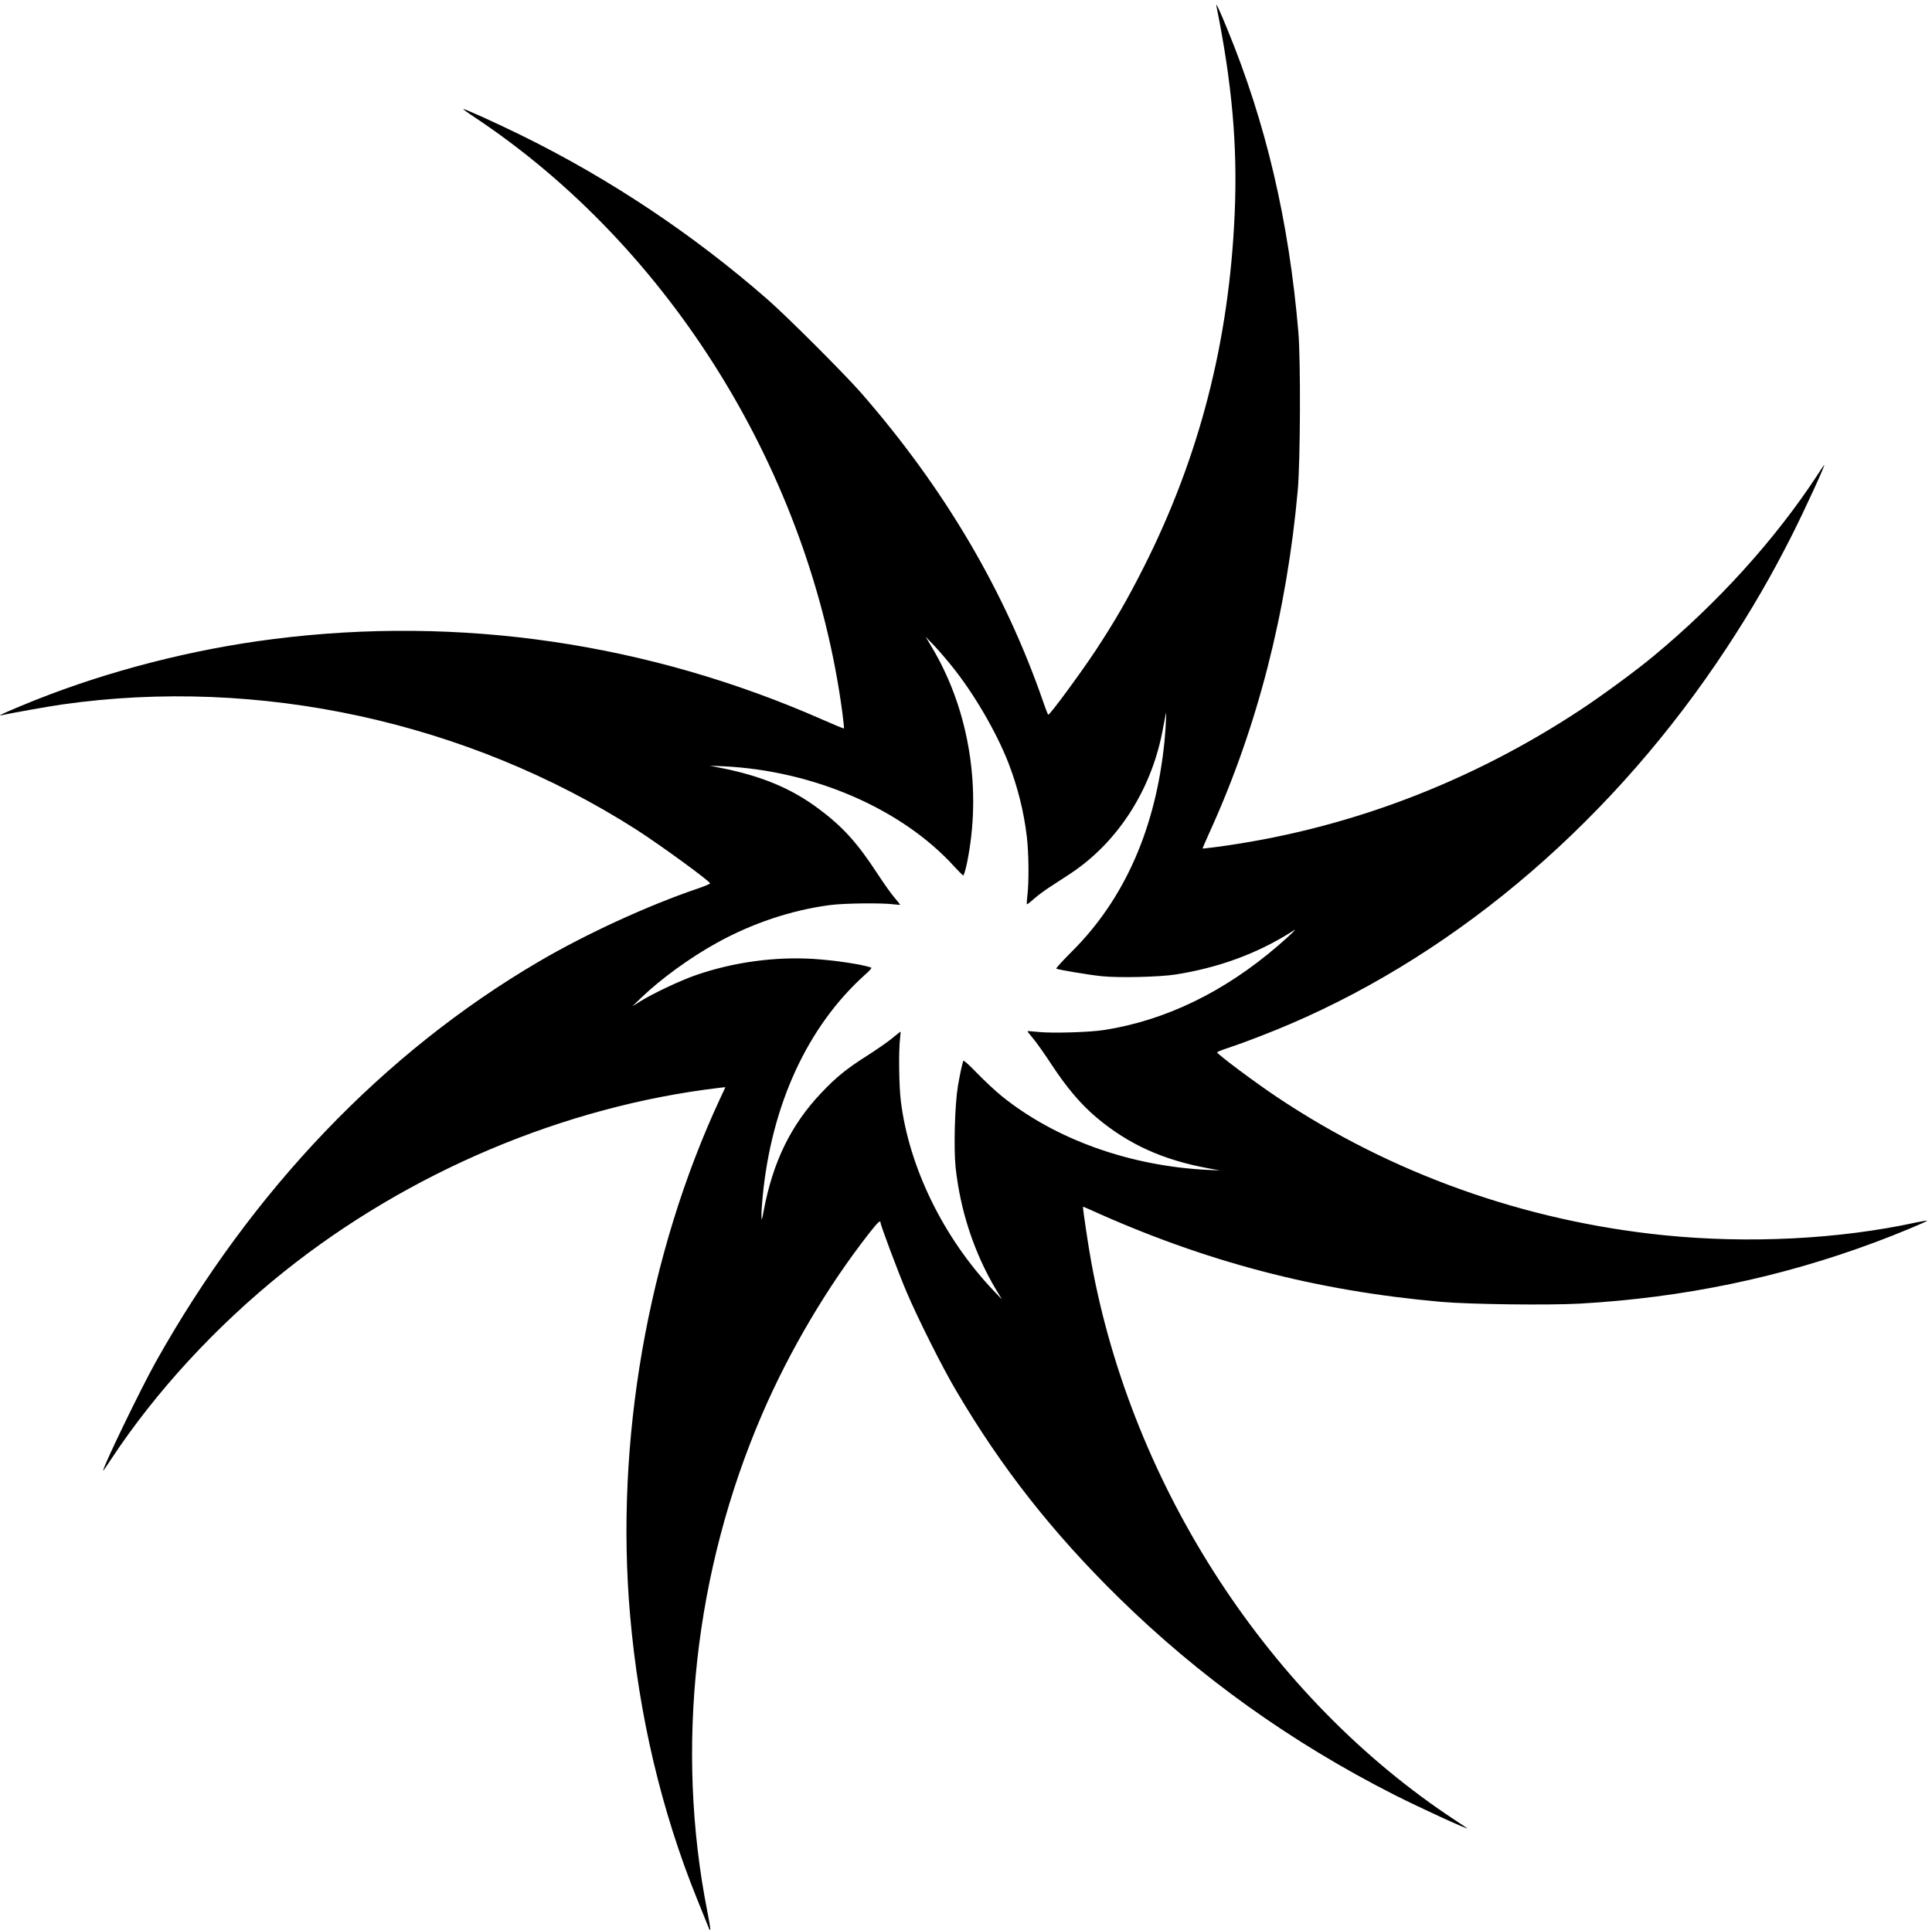 <?xml version="1.0" standalone="no"?>
<!DOCTYPE svg PUBLIC "-//W3C//DTD SVG 20010904//EN"
 "http://www.w3.org/TR/2001/REC-SVG-20010904/DTD/svg10.dtd">
<svg version="1.0" xmlns="http://www.w3.org/2000/svg"
 width="1665.837pt" height="1664.696pt" viewBox="0 0 1665.837 1664.696"
 preserveAspectRatio="xMidYMid meet">
<g transform="translate(-1.897,1664.824) rotate(-360.00) scale(0.095,-0.095)"
fill="#000000" stroke="none">
<path d="M11060 17472 c143 -709 193 -1274 166 -1887 -50 -1160 -320 -2209
-826 -3211 -150 -297 -265 -495 -440 -761 -142 -213 -408 -575 -426 -577 -3 0
-24 53 -46 118 -349 1007 -895 1934 -1650 2801 -158 180 -671 693 -855 854
-674 589 -1426 1090 -2221 1482 -251 123 -531 250 -537 243 -2 -2 44 -36 104
-75 1780 -1183 3046 -3234 3336 -5402 10 -78 17 -144 15 -146 -2 -2 -90 34
-196 81 -1580 696 -3295 947 -4990 730 -731 -93 -1485 -287 -2156 -554 -195
-78 -352 -147 -312 -138 91 20 437 82 557 99 1786 255 3676 -156 5208 -1133
214 -137 665 -465 674 -491 2 -4 -50 -26 -115 -48 -450 -153 -1012 -411 -1441
-663 -1405 -823 -2603 -2076 -3475 -3633 -136 -243 -478 -950 -478 -988 0 -4
32 43 73 105 406 615 952 1208 1569 1702 1133 906 2545 1502 3951 1669 l55 6
-48 -103 c-659 -1416 -955 -3120 -817 -4694 79 -905 284 -1774 608 -2574 51
-125 97 -239 103 -255 25 -62 22 -23 -10 142 -294 1485 -117 3091 498 4517
247 573 592 1157 970 1640 80 102 104 124 104 97 0 -23 157 -443 236 -629 100
-236 324 -684 451 -898 410 -697 871 -1284 1471 -1874 735 -722 1568 -1318
2508 -1795 238 -120 678 -322 657 -301 -3 2 -49 34 -103 69 -1688 1108 -2939
3027 -3309 5078 -25 134 -74 466 -74 494 0 2 27 -9 60 -24 1042 -473 2049
-738 3190 -839 257 -23 980 -32 1263 -16 940 54 1820 237 2680 558 189 70 475
189 469 195 -2 2 -46 -5 -98 -16 -702 -153 -1524 -194 -2293 -116 -1265 129
-2470 559 -3507 1252 -208 139 -546 392 -546 408 0 4 46 23 102 41 143 47 391
143 565 218 1548 665 2944 1869 3959 3415 227 346 402 648 587 1013 122 241
317 667 296 645 -3 -2 -34 -49 -69 -103 -380 -578 -898 -1150 -1476 -1629
-158 -132 -466 -358 -658 -485 -1016 -672 -2144 -1097 -3323 -1252 -63 -8
-115 -14 -116 -13 -1 1 31 74 71 163 427 941 695 1985 794 3094 23 266 27
1175 5 1433 -86 1009 -293 1894 -646 2752 -69 169 -105 245 -98 209z m-2401
-5995 c198 -245 400 -591 511 -872 85 -219 143 -447 170 -680 17 -147 20 -404
5 -527 -5 -44 -7 -81 -5 -83 2 -2 29 18 59 45 30 27 92 74 139 105 47 30 133
86 190 124 425 278 731 744 839 1279 14 72 28 145 31 162 11 84 5 -90 -8 -225
-77 -793 -362 -1442 -842 -1919 -82 -82 -146 -152 -141 -155 17 -10 295 -57
415 -69 156 -16 526 -7 670 16 392 62 740 191 1047 385 l37 24 -21 -25 c-12
-13 -73 -69 -137 -124 -486 -418 -1017 -676 -1575 -764 -132 -21 -474 -31
-598 -18 -52 5 -96 9 -99 7 -2 -2 20 -31 49 -64 29 -34 107 -144 173 -245 138
-209 264 -357 408 -478 287 -240 597 -381 1007 -457 l110 -20 -115 5 c-703 35
-1377 276 -1863 667 -56 45 -157 139 -225 209 -72 76 -125 122 -127 114 -13
-38 -28 -110 -49 -229 -28 -167 -39 -562 -21 -738 43 -395 168 -776 367 -1110
l54 -89 -75 78 c-455 479 -769 1120 -843 1723 -17 135 -21 459 -7 569 4 33 6
61 4 61 -2 0 -38 -28 -79 -63 -42 -34 -145 -105 -228 -158 -180 -114 -279
-194 -412 -335 -276 -291 -440 -627 -523 -1072 -17 -90 -19 -94 -20 -47 -1 29
4 104 10 168 79 844 411 1562 937 2030 39 34 56 56 48 59 -89 30 -332 66 -520
78 -355 22 -731 -29 -1073 -148 -135 -46 -399 -171 -505 -239 l-69 -43 82 79
c177 170 442 363 685 497 319 177 679 298 1027 343 129 17 465 21 577 7 33 -4
60 -6 60 -4 0 2 -23 31 -51 64 -29 32 -101 135 -162 228 -175 268 -310 418
-524 577 -249 187 -521 300 -890 373 l-100 20 121 -5 c820 -39 1621 -386 2097
-910 39 -43 75 -79 81 -81 6 -1 21 49 34 111 136 661 24 1373 -304 1936 l-71
120 75 -78 c41 -43 114 -128 163 -189z"/>
</g>
</svg>
